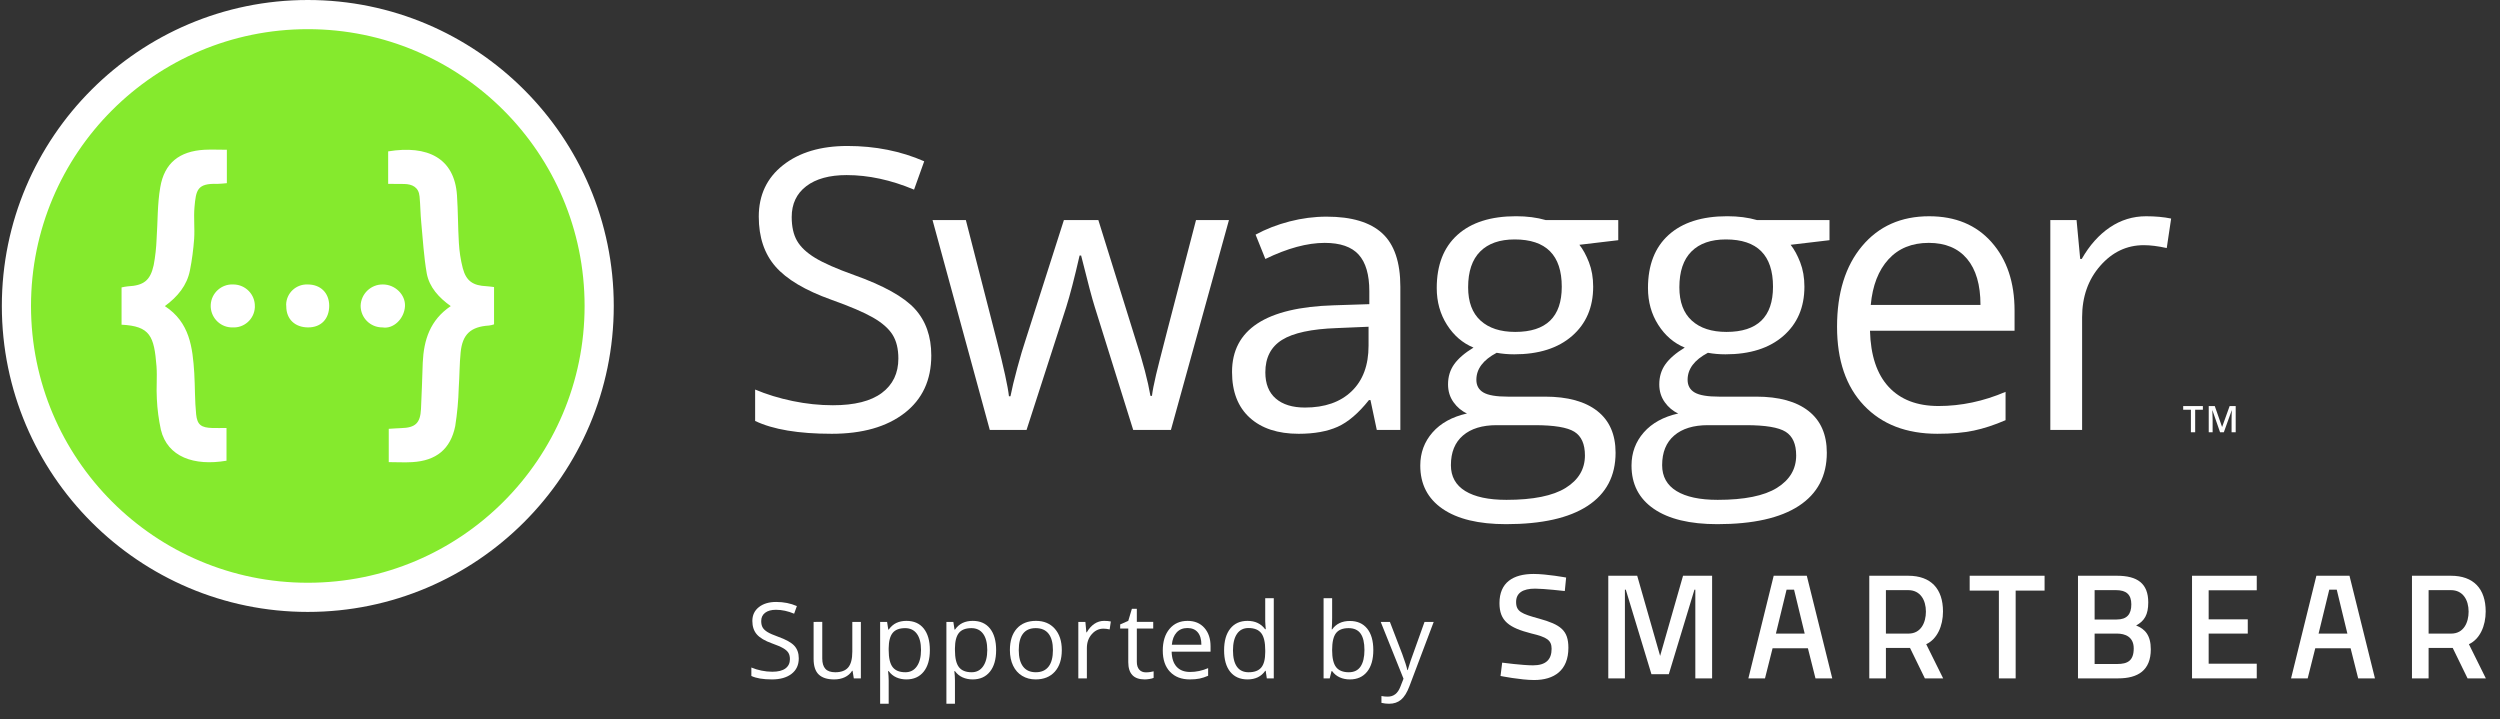 <?xml version="1.0" encoding="utf-8"?>
<!-- Generator: Adobe Illustrator 23.0.1, SVG Export Plug-In . SVG Version: 6.00 Build 0)  -->
<svg version="1.1" id="Layer_1" xmlns="http://www.w3.org/2000/svg" xmlns:xlink="http://www.w3.org/1999/xlink" x="0px" y="0px"
	 viewBox="0 0 408.77 117.64" style="enable-background:new 0 0 408.77 117.64;" xml:space="preserve">
<rect x="0" y="0" width="408.77" height="117.64" fill="#333333" stroke="none"/>
<style type="text/css">
	.st0{fill:#FFFFFF;}
	.st1{fill:#2C282C;}
	.st2{fill:#ffffff;}
	.st3{fill:#50E4EA;}
	.st4{fill:#FCDC00;}
	.st5{fill:#85EA2D;}
	.st6{fill:#F4CF14;}
	.st7{fill:none;}
	.st8{fill:#04AADB;}
	.st9{fill:#07CED6;}
	.st10{fill:#63DB2A;}
	.st11{fill:#FF730B;}
	.st12{fill:#17D1FC;}
	.st13{fill:#00AADB;}
	.st14{fill:#758491;}
</style>
<g>
	<g>
		<g>
			<g>
				<g>
					<rect x="356.885" y="66.115" class="st7" width="12.217" height="9.973"/>
					<path class="st2" d="M358.929,70.674h-0.7v-3.683h-1.26v-0.601h3.22v0.601h-1.26V70.674z"/>
					<path class="st2" d="M362.997,70.674l-1.242-3.577h-0.023c0.033,0.531,0.05,1.029,0.05,1.494v2.083h-0.636v-4.283h0.987
						l1.189,3.407h0.018l1.225-3.407h0.99v4.283h-0.674v-2.118c0-0.213,0.005-0.49,0.016-0.832s0.02-0.549,0.028-0.621h-0.023
						l-1.286,3.571H362.997z"/>
				</g>
			</g>
		</g>
	</g>
	<g>
		<g>
			<g>
				<g>
					<g>
						<path class="st5" d="M50.328,97.669c-26.27,0-47.643-21.371-47.643-47.642S24.058,2.385,50.328,2.385
							s47.643,21.373,47.643,47.643S76.598,97.669,50.328,97.669z"/>
					</g>
					<g>
						<g>
							<path class="st2" d="M50.328,4.769c24.996,0,45.258,20.262,45.258,45.258c0,24.995-20.262,45.258-45.258,45.258
								c-24.995,0-45.258-20.263-45.258-45.258C5.07,25.032,25.333,4.769,50.328,4.769 M50.328,0
								C22.743,0,0.301,22.442,0.301,50.027s22.442,50.027,50.027,50.027c27.585,0,50.028-22.442,50.028-50.027S77.913,0,50.328,0
								L50.328,0z"/>
						</g>
					</g>
				</g>
			</g>
		</g>
		<path class="st2" d="M31.802,33.854c-0.154,1.712,0.057,3.482-0.057,5.213c-0.135,1.732-0.347,3.444-0.693,5.156
			c-0.481,2.443-2.001,4.29-4.097,5.829c4.079,2.655,4.54,6.771,4.809,10.946c0.135,2.251,0.077,4.521,0.308,6.752
			c0.173,1.731,0.846,2.174,2.636,2.231c0.731,0.019,1.48,0,2.328,0v5.348c-5.29,0.904-9.657-0.596-10.735-5.078
			c-0.347-1.635-0.578-3.309-0.654-5.002c-0.116-1.789,0.076-3.578-0.058-5.367c-0.385-4.906-1.02-6.56-5.713-6.791v-6.098
			c0.346-0.077,0.673-0.135,1.019-0.173c2.578-0.135,3.674-0.924,4.232-3.463c0.27-1.423,0.424-2.866,0.481-4.328
			c0.193-2.789,0.116-5.636,0.596-8.406c0.673-3.982,3.136-5.906,7.234-6.137c1.154-0.058,2.328,0,3.655,0v5.464
			c-0.558,0.039-1.039,0.115-1.539,0.115C32.226,29.949,32.052,31.084,31.802,33.854z M38.208,46.512h-0.077
			c-1.924-0.096-3.578,1.404-3.675,3.328c-0.096,1.943,1.404,3.598,3.328,3.693h0.231c1.905,0.116,3.539-1.347,3.655-3.251V50.09
			C41.709,48.147,40.151,46.551,38.208,46.512z M50.27,46.512c-1.866-0.058-3.425,1.404-3.482,3.251c0,0.116,0,0.212,0.02,0.327
			c0,2.097,1.423,3.444,3.578,3.444c2.116,0,3.444-1.385,3.444-3.559C53.81,47.878,52.405,46.493,50.27,46.512z M62.621,46.512
			c-1.962-0.039-3.598,1.52-3.655,3.482c0,1.962,1.577,3.539,3.539,3.539h0.039c1.77,0.308,3.559-1.404,3.675-3.462
			C66.314,48.166,64.583,46.512,62.621,46.512z M79.569,46.8c-2.232-0.096-3.348-0.846-3.905-2.963
			c-0.347-1.346-0.558-2.751-0.635-4.136c-0.154-2.578-0.135-5.175-0.308-7.753c-0.404-6.117-4.828-8.252-11.254-7.195v5.31
			c1.019,0,1.808,0,2.597,0.019c1.366,0.019,2.405,0.539,2.539,2.059c0.135,1.385,0.135,2.789,0.27,4.194
			c0.27,2.79,0.423,5.617,0.904,8.368c0.424,2.27,1.982,3.963,3.924,5.348c-3.404,2.289-4.405,5.559-4.578,9.234
			c-0.096,2.52-0.154,5.059-0.288,7.599c-0.116,2.308-0.923,3.058-3.251,3.116c-0.654,0.019-1.289,0.077-2.02,0.116v5.444
			c1.366,0,2.616,0.077,3.866,0c3.886-0.231,6.233-2.116,7.003-5.887c0.327-2.078,0.519-4.174,0.577-6.271
			c0.134-1.924,0.116-3.867,0.308-5.771c0.288-2.982,1.654-4.213,4.636-4.405c0.289-0.039,0.558-0.096,0.828-0.192v-6.099
			C80.281,46.877,79.934,46.82,79.569,46.8z"/>
	</g>
	<g>
		<g>
			<path class="st2" d="M152.273,58.122c0,4.029-1.461,7.169-4.383,9.424c-2.922,2.254-6.888,3.381-11.897,3.381
				c-5.427,0-9.602-0.699-12.523-2.098v-5.135c1.878,0.794,3.924,1.42,6.137,1.879c2.212,0.459,4.404,0.688,6.575,0.688
				c3.548,0,6.22-0.673,8.015-2.02c1.795-1.346,2.692-3.219,2.692-5.62c0-1.586-0.318-2.885-0.955-3.898
				c-0.637-1.012-1.702-1.946-3.194-2.802c-1.493-0.856-3.762-1.826-6.81-2.912c-4.258-1.523-7.3-3.329-9.126-5.417
				c-1.827-2.087-2.74-4.811-2.74-8.171c0-3.527,1.325-6.335,3.976-8.422s6.157-3.131,10.52-3.131c4.55,0,8.735,0.835,12.555,2.505
				l-1.66,4.634c-3.778-1.586-7.452-2.379-11.021-2.379c-2.818,0-5.021,0.606-6.606,1.816c-1.586,1.211-2.379,2.892-2.379,5.041
				c0,1.586,0.292,2.886,0.876,3.897c0.584,1.013,1.57,1.941,2.959,2.787c1.388,0.845,3.511,1.779,6.371,2.802
				c4.801,1.712,8.104,3.549,9.91,5.511C151.37,52.445,152.273,54.991,152.273,58.122z"/>
			<path class="st2" d="M185.288,70.301l-6.293-20.132c-0.396-1.231-1.138-4.028-2.223-8.391h-0.25
				c-0.835,3.653-1.565,6.471-2.192,8.453l-6.481,20.069h-6.011l-9.361-34.314h5.448c2.212,8.621,3.898,15.185,5.056,19.693
				c1.159,4.508,1.821,7.545,1.988,9.11h0.25c0.229-1.189,0.6-2.729,1.111-4.618c0.511-1.889,0.955-3.386,1.331-4.493l6.293-19.693
				h5.635l6.137,19.693c1.169,3.59,1.962,6.606,2.379,9.048h0.25c0.083-0.751,0.308-1.91,0.673-3.475
				c0.365-1.565,2.541-9.988,6.528-25.266h5.385l-9.487,34.314H185.288z"/>
			<path class="st2" d="M225.116,70.301l-1.033-4.884h-0.25c-1.712,2.15-3.418,3.606-5.119,4.368
				c-1.702,0.762-3.825,1.143-6.372,1.143c-3.402,0-6.069-0.876-7.999-2.63c-1.931-1.753-2.896-4.247-2.896-7.482
				c0-6.93,5.542-10.562,16.625-10.896l5.823-0.188v-2.129c0-2.692-0.579-4.681-1.738-5.964c-1.158-1.284-3.011-1.926-5.557-1.926
				c-2.86,0-6.095,0.877-9.706,2.63l-1.597-3.977c1.691-0.918,3.543-1.638,5.558-2.16c2.014-0.521,4.033-0.782,6.058-0.782
				c4.091,0,7.123,0.908,9.095,2.724c1.973,1.816,2.959,4.728,2.959,8.735v23.419H225.116z M213.375,66.638
				c3.235,0,5.777-0.887,7.624-2.661c1.847-1.774,2.771-4.258,2.771-7.452v-3.1l-5.197,0.219c-4.133,0.146-7.113,0.788-8.939,1.925
				c-1.827,1.138-2.74,2.907-2.74,5.307c0,1.878,0.569,3.309,1.707,4.289C209.737,66.148,211.329,66.638,213.375,66.638z"/>
			<path class="st2" d="M264.598,35.987v3.287l-6.356,0.751c0.584,0.731,1.106,1.686,1.565,2.865c0.459,1.18,0.689,2.51,0.689,3.992
				c0,3.36-1.148,6.042-3.444,8.046c-2.296,2.004-5.448,3.006-9.456,3.006c-1.023,0-1.983-0.083-2.88-0.25
				c-2.213,1.169-3.319,2.641-3.319,4.414c0,0.939,0.386,1.634,1.159,2.082c0.772,0.449,2.098,0.673,3.976,0.673h6.074
				c3.715,0,6.57,0.783,8.563,2.348s2.99,3.84,2.99,6.825c0,3.799-1.524,6.695-4.571,8.688s-7.494,2.99-13.337,2.99
				c-4.488,0-7.948-0.835-10.379-2.505c-2.432-1.67-3.647-4.028-3.647-7.076c0-2.087,0.667-3.893,2.003-5.416s3.214-2.557,5.636-3.1
				c-0.876-0.396-1.612-1.013-2.207-1.848c-0.595-0.834-0.893-1.805-0.893-2.912c0-1.252,0.334-2.348,1.002-3.288
				c0.668-0.939,1.722-1.847,3.162-2.724c-1.774-0.73-3.22-1.973-4.336-3.726c-1.117-1.753-1.675-3.757-1.675-6.012
				c0-3.757,1.127-6.653,3.381-8.688c2.254-2.035,5.448-3.053,9.581-3.053c1.795,0,3.413,0.209,4.853,0.626H264.598z
				 M237.234,76.062c0,1.857,0.783,3.267,2.348,4.228c1.565,0.959,3.809,1.439,6.731,1.439c4.362,0,7.592-0.652,9.69-1.956
				c2.098-1.305,3.146-3.074,3.146-5.308c0-1.858-0.575-3.146-1.722-3.867c-1.148-0.72-3.309-1.08-6.481-1.08h-6.23
				c-2.359,0-4.195,0.563-5.51,1.691C237.891,72.336,237.234,73.954,237.234,76.062z M240.051,46.976c0,2.4,0.678,4.216,2.035,5.448
				c1.356,1.232,3.245,1.847,5.667,1.847c5.072,0,7.608-2.463,7.608-7.389c0-5.155-2.567-7.733-7.702-7.733
				c-2.442,0-4.32,0.657-5.635,1.973C240.709,42.436,240.051,44.388,240.051,46.976z"/>
			<path class="st2" d="M299.137,35.987v3.287l-6.356,0.751c0.584,0.731,1.106,1.686,1.565,2.865c0.459,1.18,0.689,2.51,0.689,3.992
				c0,3.36-1.148,6.042-3.444,8.046c-2.296,2.004-5.448,3.006-9.456,3.006c-1.023,0-1.983-0.083-2.88-0.25
				c-2.213,1.169-3.319,2.641-3.319,4.414c0,0.939,0.386,1.634,1.159,2.082c0.772,0.449,2.098,0.673,3.976,0.673h6.074
				c3.715,0,6.57,0.783,8.563,2.348s2.99,3.84,2.99,6.825c0,3.799-1.524,6.695-4.571,8.688s-7.494,2.99-13.337,2.99
				c-4.488,0-7.948-0.835-10.379-2.505c-2.432-1.67-3.647-4.028-3.647-7.076c0-2.087,0.667-3.893,2.003-5.416s3.214-2.557,5.636-3.1
				c-0.876-0.396-1.612-1.013-2.207-1.848c-0.595-0.834-0.893-1.805-0.893-2.912c0-1.252,0.334-2.348,1.002-3.288
				c0.668-0.939,1.722-1.847,3.162-2.724c-1.774-0.73-3.22-1.973-4.336-3.726c-1.117-1.753-1.675-3.757-1.675-6.012
				c0-3.757,1.127-6.653,3.381-8.688c2.254-2.035,5.448-3.053,9.581-3.053c1.795,0,3.413,0.209,4.853,0.626H299.137z
				 M271.773,76.062c0,1.857,0.783,3.267,2.348,4.228c1.565,0.959,3.809,1.439,6.731,1.439c4.362,0,7.592-0.652,9.69-1.956
				c2.098-1.305,3.146-3.074,3.146-5.308c0-1.858-0.575-3.146-1.722-3.867c-1.148-0.72-3.309-1.08-6.481-1.08h-6.23
				c-2.359,0-4.195,0.563-5.51,1.691C272.43,72.336,271.773,73.954,271.773,76.062z M274.59,46.976c0,2.4,0.678,4.216,2.035,5.448
				c1.356,1.232,3.245,1.847,5.667,1.847c5.072,0,7.608-2.463,7.608-7.389c0-5.155-2.567-7.733-7.702-7.733
				c-2.442,0-4.32,0.657-5.635,1.973C275.248,42.436,274.59,44.388,274.59,46.976z"/>
			<path class="st2" d="M316.778,70.927c-5.072,0-9.075-1.544-12.007-4.634c-2.933-3.089-4.399-7.378-4.399-12.868
				c0-5.531,1.362-9.925,4.086-13.181c2.724-3.256,6.381-4.884,10.974-4.884c4.3,0,7.702,1.415,10.207,4.243
				c2.505,2.828,3.757,6.559,3.757,11.192v3.288h-23.638c0.104,4.028,1.122,7.086,3.052,9.173c1.931,2.087,4.649,3.131,8.156,3.131
				c3.694,0,7.347-0.772,10.958-2.317v4.634c-1.837,0.793-3.575,1.362-5.213,1.706C321.073,70.755,319.095,70.927,316.778,70.927z
				 M315.37,39.712c-2.755,0-4.952,0.897-6.591,2.692c-1.639,1.795-2.604,4.279-2.896,7.452h17.94c0-3.277-0.73-5.787-2.191-7.53
				C320.17,40.584,318.083,39.712,315.37,39.712z"/>
			<path class="st2" d="M350.898,35.36c1.523,0,2.891,0.125,4.102,0.375l-0.72,4.822c-1.42-0.313-2.672-0.469-3.757-0.469
				c-2.776,0-5.15,1.127-7.123,3.381c-1.973,2.254-2.959,5.062-2.959,8.422v18.41h-5.197V35.987h4.29l0.595,6.355h0.25
				c1.273-2.233,2.807-3.955,4.603-5.166C346.775,35.966,348.747,35.36,350.898,35.36z"/>
		</g>
		<g>
			<g>
				<g>
					<g>
						<g>
							<g>
								<path class="st2" d="M255.857,96.638c0,0-3.43-0.391-4.85-0.391c-2.058,0-3.111,0.735-3.111,2.18
									c0,1.568,0.882,1.935,3.748,2.719c3.528,0.98,4.801,1.911,4.801,4.777c0,3.675-2.302,5.267-5.609,5.267
									c-2.18,0-5.487-0.662-5.487-0.662l0.269-2.18c0,0,3.307,0.441,5.046,0.441c2.082,0,3.037-0.931,3.037-2.695
									c0-1.421-0.759-1.911-3.332-2.523c-3.625-0.93-5.193-2.033-5.193-4.948c0-3.381,2.229-4.777,5.585-4.777
									c2.131,0,5.316,0.587,5.316,0.587L255.857,96.638z"/>
							</g>
							<g>
								<path class="st2" d="M262.967,94.14h4.728l3.748,13.105l3.748-13.105h4.752v16.78H277.2V96.418h-0.144l-4.191,13.816h-2.842
									l-4.192-13.816h-0.145v14.502h-2.719V94.14z"/>
							</g>
							<g>
								<path class="st2" d="M322.057,94.14h12.248v2.425h-4.728v14.355h-2.743V96.565h-4.777V94.14z"/>
							</g>
							<g>
								<path class="st2" d="M346.137,94.14c3.332,0,5.12,1.249,5.12,4.36c0,2.033-0.637,3.037-1.984,3.772
									c1.445,0.563,2.4,1.592,2.4,3.895c0,3.43-2.082,4.753-5.34,4.753h-6.566V94.14H346.137z M342.487,96.492v4.802h3.601
									c1.666,0,2.4-0.833,2.4-2.475c0-1.616-0.833-2.327-2.498-2.327H342.487z M342.487,103.596v4.973h3.7
									c1.69,0,2.694-0.539,2.694-2.548c0-1.911-1.421-2.425-2.743-2.425H342.487z"/>
							</g>
							<g>
								<path class="st2" d="M358.414,94.14h10.583v2.376h-7.864v4.752h6.394v2.328h-6.394v4.924h7.864v2.4h-10.583V94.14z"/>
							</g>
							<g>
								<path class="st2" d="M378.747,94.14h5.413l4.164,16.78h-2.743l-1.239-4.924h-5.777l-1.239,4.924h-2.719L378.747,94.14z
									 M379.108,103.596h4.707l-1.737-7.178h-1.225L379.108,103.596z"/>
							</g>
							<g>
								<path class="st2" d="M397.096,105.947v4.973h-2.719V94.14h6.37c3.699,0,5.683,2.119,5.683,5.842
									c0,2.376-0.955,4.52-2.743,5.352l2.768,5.585h-2.989l-2.425-4.973H397.096z M400.747,96.492h-3.65v7.105h3.7
									c2.058,0,2.841-1.85,2.841-3.589C403.637,98.096,402.707,96.492,400.747,96.492z"/>
							</g>
							<g>
								<path class="st2" d="M290.013,94.14h5.413l4.164,16.78h-2.743l-1.239-4.924h-5.777l-1.239,4.924h-2.719L290.013,94.14z
									 M290.374,103.596h4.707l-1.737-7.178h-1.225L290.374,103.596z"/>
							</g>
							<g>
								<path class="st2" d="M308.362,105.947v4.973h-2.719V94.14h6.369c3.699,0,5.683,2.119,5.683,5.842
									c0,2.376-0.955,4.52-2.743,5.352l2.768,5.585h-2.989l-2.425-4.973H308.362z M312.012,96.492h-3.65v7.105h3.699
									c2.058,0,2.841-1.85,2.841-3.589C314.902,98.096,313.972,96.492,312.012,96.492z"/>
							</g>
						</g>
					</g>
				</g>
				<g>
					<path class="st2" d="M130.606,107.643c0,1.085-0.393,1.931-1.18,2.537s-1.854,0.91-3.202,0.91
						c-1.461,0-2.584-0.188-3.371-0.564v-1.383c0.506,0.214,1.056,0.383,1.652,0.506c0.596,0.124,1.186,0.186,1.77,0.186
						c0.955,0,1.674-0.181,2.158-0.544c0.483-0.362,0.725-0.866,0.725-1.512c0-0.428-0.086-0.777-0.257-1.05
						s-0.458-0.523-0.859-0.754s-1.013-0.491-1.833-0.784c-1.146-0.41-1.965-0.896-2.457-1.458
						c-0.491-0.562-0.737-1.294-0.737-2.199c0-0.949,0.357-1.705,1.07-2.267s1.657-0.843,2.832-0.843
						c1.225,0,2.351,0.225,3.379,0.674l-0.447,1.247c-1.017-0.427-2.005-0.64-2.966-0.64c-0.758,0-1.351,0.163-1.778,0.488
						c-0.427,0.326-0.64,0.778-0.64,1.356c0,0.428,0.079,0.777,0.236,1.05s0.423,0.522,0.796,0.75s0.945,0.479,1.715,0.754
						c1.292,0.461,2.181,0.955,2.667,1.483C130.363,106.116,130.606,106.801,130.606,107.643z"/>
					<path class="st2" d="M134.447,101.686v5.991c0,0.753,0.171,1.314,0.514,1.686c0.342,0.371,0.879,0.556,1.609,0.556
						c0.966,0,1.673-0.264,2.12-0.792c0.446-0.527,0.67-1.391,0.67-2.587v-4.854h1.399v9.235h-1.155l-0.202-1.238h-0.076
						c-0.287,0.455-0.684,0.803-1.192,1.045c-0.509,0.241-1.089,0.362-1.74,0.362c-1.124,0-1.965-0.267-2.524-0.801
						c-0.559-0.533-0.839-1.388-0.839-2.562v-6.042H134.447z"/>
					<path class="st2" d="M148.206,111.09c-0.601,0-1.15-0.111-1.647-0.333c-0.497-0.222-0.914-0.563-1.251-1.023h-0.101
						c0.067,0.539,0.101,1.05,0.101,1.533v3.801h-1.398v-13.382h1.137l0.194,1.264h0.067c0.36-0.506,0.778-0.871,1.256-1.096
						s1.025-0.337,1.643-0.337c1.225,0,2.17,0.419,2.836,1.256s0.999,2.011,0.999,3.522c0,1.517-0.338,2.695-1.016,3.535
						C150.348,110.67,149.408,111.09,148.206,111.09z M148.004,102.706c-0.944,0-1.626,0.261-2.048,0.783s-0.638,1.354-0.649,2.494
						v0.312c0,1.298,0.216,2.226,0.649,2.785c0.433,0.559,1.126,0.838,2.082,0.838c0.798,0,1.423-0.322,1.875-0.969
						c0.452-0.646,0.679-1.536,0.679-2.671c0-1.152-0.227-2.035-0.679-2.65S148.824,102.706,148.004,102.706z"/>
					<path class="st2" d="M159.04,111.09c-0.601,0-1.15-0.111-1.647-0.333c-0.497-0.222-0.914-0.563-1.251-1.023h-0.101
						c0.067,0.539,0.101,1.05,0.101,1.533v3.801h-1.398v-13.382h1.137l0.194,1.264h0.067c0.36-0.506,0.778-0.871,1.256-1.096
						s1.025-0.337,1.643-0.337c1.225,0,2.17,0.419,2.836,1.256s0.999,2.011,0.999,3.522c0,1.517-0.338,2.695-1.016,3.535
						C161.182,110.67,160.242,111.09,159.04,111.09z M158.838,102.706c-0.944,0-1.626,0.261-2.048,0.783s-0.638,1.354-0.649,2.494
						v0.312c0,1.298,0.216,2.226,0.649,2.785c0.433,0.559,1.126,0.838,2.082,0.838c0.798,0,1.423-0.322,1.875-0.969
						c0.452-0.646,0.679-1.536,0.679-2.671c0-1.152-0.227-2.035-0.679-2.65S159.658,102.706,158.838,102.706z"/>
					<path class="st2" d="M173.613,106.295c0,1.506-0.379,2.681-1.138,3.526c-0.758,0.846-1.806,1.269-3.143,1.269
						c-0.826,0-1.559-0.194-2.2-0.582c-0.64-0.388-1.135-0.943-1.483-1.668c-0.349-0.725-0.522-1.573-0.522-2.545
						c0-1.506,0.376-2.679,1.129-3.519s1.798-1.26,3.135-1.26c1.292,0,2.318,0.43,3.08,1.289
						C173.233,103.666,173.613,104.829,173.613,106.295z M166.576,106.295c0,1.18,0.236,2.078,0.708,2.696
						c0.472,0.618,1.166,0.927,2.082,0.927c0.916,0,1.611-0.308,2.085-0.923c0.475-0.614,0.712-1.515,0.712-2.7
						c0-1.175-0.238-2.066-0.712-2.676s-1.175-0.914-2.103-0.914c-0.916,0-1.606,0.3-2.073,0.901S166.576,105.104,166.576,106.295z"
						/>
					<path class="st2" d="M180.526,101.517c0.41,0,0.778,0.033,1.104,0.101l-0.194,1.298c-0.382-0.084-0.719-0.126-1.011-0.126
						c-0.748,0-1.386,0.304-1.917,0.91c-0.531,0.606-0.796,1.362-0.796,2.267v4.955h-1.398v-9.235h1.154l0.16,1.71h0.067
						c0.343-0.601,0.755-1.064,1.239-1.391C179.416,101.68,179.947,101.517,180.526,101.517z"/>
					<path class="st2" d="M187.363,109.936c0.247,0,0.486-0.019,0.716-0.055c0.23-0.037,0.413-0.075,0.548-0.114v1.07
						c-0.152,0.073-0.375,0.134-0.67,0.181c-0.295,0.048-0.561,0.072-0.796,0.072c-1.787,0-2.68-0.941-2.68-2.823v-5.494h-1.323
						v-0.675l1.323-0.581l0.59-1.972h0.809v2.141h2.68v1.087h-2.68v5.436c0,0.556,0.132,0.982,0.396,1.28
						C186.54,109.787,186.903,109.936,187.363,109.936z"/>
					<path class="st2" d="M194.539,111.09c-1.365,0-2.442-0.416-3.231-1.247c-0.79-0.832-1.184-1.986-1.184-3.464
						c0-1.488,0.366-2.671,1.1-3.548c0.733-0.876,1.718-1.314,2.954-1.314c1.157,0,2.073,0.381,2.747,1.142
						c0.674,0.762,1.011,1.766,1.011,3.013v0.885h-6.362c0.028,1.085,0.302,1.907,0.822,2.47c0.52,0.562,1.251,0.843,2.195,0.843
						c0.994,0,1.978-0.208,2.949-0.624v1.247c-0.494,0.214-0.962,0.367-1.403,0.459C195.694,111.044,195.162,111.09,194.539,111.09z
						 M194.16,102.688c-0.742,0-1.333,0.242-1.774,0.726c-0.441,0.482-0.701,1.151-0.78,2.005h4.829c0-0.882-0.196-1.558-0.59-2.026
						C195.452,102.923,194.89,102.688,194.16,102.688z"/>
					<path class="st2" d="M206.951,109.683h-0.076c-0.646,0.938-1.612,1.407-2.899,1.407c-1.208,0-2.147-0.413-2.819-1.239
						c-0.671-0.825-1.007-2-1.007-3.522s0.337-2.705,1.011-3.548c0.674-0.843,1.612-1.264,2.814-1.264
						c1.253,0,2.213,0.455,2.882,1.365h0.109l-0.059-0.666l-0.034-0.648v-3.759h1.399v13.112h-1.138L206.951,109.683z
						 M204.154,109.919c0.955,0,1.647-0.26,2.077-0.779s0.645-1.358,0.645-2.516v-0.295c0-1.309-0.218-2.242-0.653-2.802
						c-0.436-0.559-1.131-0.839-2.086-0.839c-0.82,0-1.448,0.319-1.883,0.957c-0.436,0.638-0.653,1.538-0.653,2.701
						c0,1.18,0.216,2.07,0.649,2.671C202.682,109.619,203.317,109.919,204.154,109.919z"/>
					<path class="st2" d="M220.713,101.534c1.214,0,2.156,0.415,2.828,1.243c0.671,0.829,1.007,2.001,1.007,3.519
						c0,1.517-0.338,2.695-1.016,3.535c-0.677,0.84-1.617,1.26-2.819,1.26c-0.601,0-1.15-0.111-1.647-0.333
						c-0.497-0.222-0.914-0.563-1.251-1.023h-0.101l-0.295,1.188h-1.002V97.809h1.398v3.186c0,0.714-0.022,1.354-0.067,1.921h0.067
						C218.465,101.995,219.432,101.534,220.713,101.534z M220.51,102.706c-0.955,0-1.643,0.273-2.064,0.821
						s-0.632,1.471-0.632,2.769s0.216,2.226,0.649,2.785c0.433,0.559,1.126,0.838,2.082,0.838c0.86,0,1.5-0.312,1.921-0.939
						c0.421-0.626,0.632-1.526,0.632-2.7c0-1.203-0.211-2.099-0.632-2.688S221.392,102.706,220.51,102.706z"/>
					<path class="st2" d="M225.759,101.686h1.5l2.022,5.267c0.443,1.202,0.719,2.07,0.826,2.604h0.067
						c0.073-0.286,0.226-0.776,0.459-1.471c0.233-0.693,0.996-2.827,2.288-6.399h1.5l-3.969,10.517
						c-0.394,1.039-0.853,1.776-1.378,2.212c-0.525,0.436-1.17,0.653-1.934,0.653c-0.427,0-0.849-0.048-1.264-0.144v-1.121
						c0.309,0.068,0.654,0.102,1.037,0.102c0.96,0,1.646-0.539,2.056-1.618l0.514-1.314L225.759,101.686z"/>
				</g>
			</g>
		</g>
	</g>
</g>
</svg>
